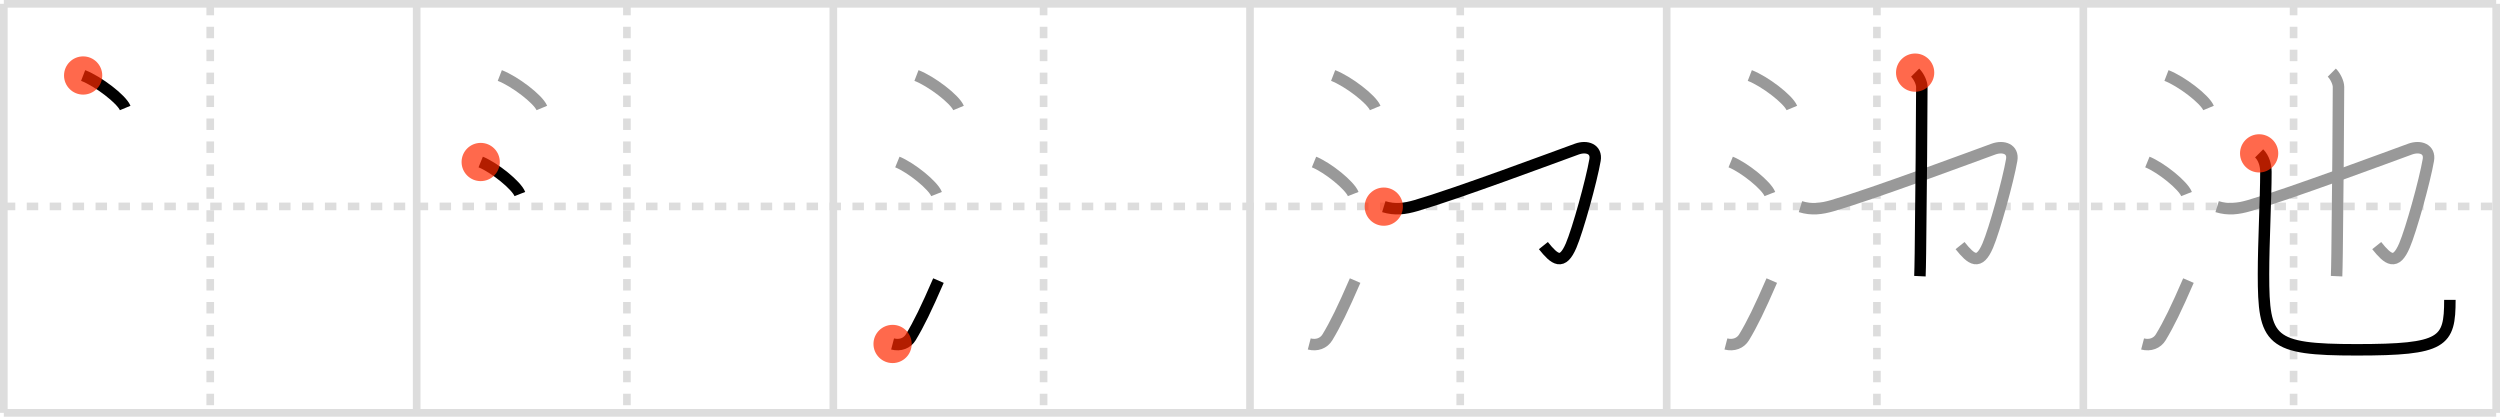 <svg width="654px" height="109px" viewBox="0 0 654 109" xmlns="http://www.w3.org/2000/svg" xmlns:xlink="http://www.w3.org/1999/xlink" xml:space="preserve" version="1.1"  baseProfile="full">
<line x1="1" y1="1" x2="653" y2="1" style="stroke:#ddd;stroke-width:2" />
<line x1="1" y1="1" x2="1" y2="108" style="stroke:#ddd;stroke-width:2" />
<line x1="1" y1="108" x2="653" y2="108" style="stroke:#ddd;stroke-width:2" />
<line x1="653" y1="1" x2="653" y2="108" style="stroke:#ddd;stroke-width:2" />
<line x1="109" y1="1" x2="109" y2="108" style="stroke:#ddd;stroke-width:2" />
<line x1="218" y1="1" x2="218" y2="108" style="stroke:#ddd;stroke-width:2" />
<line x1="327" y1="1" x2="327" y2="108" style="stroke:#ddd;stroke-width:2" />
<line x1="436" y1="1" x2="436" y2="108" style="stroke:#ddd;stroke-width:2" />
<line x1="545" y1="1" x2="545" y2="108" style="stroke:#ddd;stroke-width:2" />
<line x1="1" y1="54" x2="653" y2="54" style="stroke:#ddd;stroke-width:2;stroke-dasharray:3 3" />
<line x1="55" y1="1" x2="55" y2="108" style="stroke:#ddd;stroke-width:2;stroke-dasharray:3 3" />
<line x1="164" y1="1" x2="164" y2="108" style="stroke:#ddd;stroke-width:2;stroke-dasharray:3 3" />
<line x1="273" y1="1" x2="273" y2="108" style="stroke:#ddd;stroke-width:2;stroke-dasharray:3 3" />
<line x1="382" y1="1" x2="382" y2="108" style="stroke:#ddd;stroke-width:2;stroke-dasharray:3 3" />
<line x1="491" y1="1" x2="491" y2="108" style="stroke:#ddd;stroke-width:2;stroke-dasharray:3 3" />
<line x1="600" y1="1" x2="600" y2="108" style="stroke:#ddd;stroke-width:2;stroke-dasharray:3 3" />
<path d="M21.75,19.75c3.88,1.5,10.03,6.17,11,8.5" style="fill:none;stroke:black;stroke-width:3" />
<circle cx="21.75" cy="19.75" r="5" stroke-width="0" fill="#FF2A00" opacity="0.7" />
<path d="M130.75,19.75c3.88,1.5,10.03,6.17,11,8.5" style="fill:none;stroke:#999;stroke-width:3" />
<path d="M125.75,42.38c3.62,1.48,9.34,6.08,10.25,8.38" style="fill:none;stroke:black;stroke-width:3" />
<circle cx="125.75" cy="42.38" r="5" stroke-width="0" fill="#FF2A00" opacity="0.7" />
<path d="M239.75,19.75c3.88,1.5,10.03,6.17,11,8.5" style="fill:none;stroke:#999;stroke-width:3" />
<path d="M234.75,42.38c3.62,1.48,9.34,6.08,10.25,8.38" style="fill:none;stroke:#999;stroke-width:3" />
<path d="M233.5,89.98c2,0.52,3.81-0.19,4.75-1.74c2.07-3.41,4.09-7.55,7.25-14.84" style="fill:none;stroke:black;stroke-width:3" />
<circle cx="233.5" cy="89.98" r="5" stroke-width="0" fill="#FF2A00" opacity="0.7" />
<path d="M348.75,19.75c3.88,1.5,10.03,6.17,11,8.5" style="fill:none;stroke:#999;stroke-width:3" />
<path d="M343.75,42.38c3.62,1.48,9.34,6.08,10.25,8.38" style="fill:none;stroke:#999;stroke-width:3" />
<path d="M342.5,89.98c2,0.52,3.81-0.19,4.75-1.74c2.07-3.41,4.09-7.55,7.25-14.84" style="fill:none;stroke:#999;stroke-width:3" />
<path d="M362.0,54.06c2.96,0.91,5.47,0.57,8.39-0.27C381.1,50.68,407.11,40.95,412.5,39c2.63-0.95,5.25,0,4.76,2.86c-0.93,5.4-4.5,18.28-6.26,22.39c-2.25,5.25-4.25,3.75-7.25,0" style="fill:none;stroke:black;stroke-width:3" />
<circle cx="362.0" cy="54.06" r="5" stroke-width="0" fill="#FF2A00" opacity="0.7" />
<path d="M457.75,19.75c3.88,1.5,10.03,6.17,11,8.5" style="fill:none;stroke:#999;stroke-width:3" />
<path d="M452.75,42.38c3.62,1.48,9.34,6.08,10.25,8.38" style="fill:none;stroke:#999;stroke-width:3" />
<path d="M451.5,89.98c2,0.52,3.81-0.19,4.75-1.74c2.07-3.41,4.09-7.55,7.25-14.84" style="fill:none;stroke:#999;stroke-width:3" />
<path d="M471.0,54.06c2.96,0.91,5.47,0.57,8.39-0.27C490.1,50.68,516.11,40.95,521.5,39c2.63-0.95,5.25,0,4.76,2.86c-0.93,5.4-4.5,18.28-6.26,22.39c-2.25,5.25-4.25,3.75-7.25,0" style="fill:none;stroke:#999;stroke-width:3" />
<path d="M501.0,19c0.94,0.94,1.75,2.62,1.75,3.75c0,5.12-0.18,29.87-0.37,43.5c-0.04,2.8-0.08,4.93-0.13,6" style="fill:none;stroke:black;stroke-width:3" />
<circle cx="501.0" cy="19.0" r="5" stroke-width="0" fill="#FF2A00" opacity="0.7" />
<path d="M566.75,19.75c3.88,1.5,10.03,6.17,11,8.5" style="fill:none;stroke:#999;stroke-width:3" />
<path d="M561.75,42.38c3.62,1.48,9.34,6.08,10.25,8.38" style="fill:none;stroke:#999;stroke-width:3" />
<path d="M560.5,89.98c2,0.52,3.81-0.19,4.75-1.74c2.07-3.41,4.09-7.55,7.25-14.84" style="fill:none;stroke:#999;stroke-width:3" />
<path d="M580.0,54.06c2.96,0.91,5.47,0.57,8.39-0.27C599.1,50.68,625.11,40.95,630.5,39c2.63-0.95,5.25,0,4.76,2.86c-0.93,5.4-4.5,18.28-6.26,22.39c-2.25,5.25-4.25,3.75-7.25,0" style="fill:none;stroke:#999;stroke-width:3" />
<path d="M610.0,19c0.94,0.94,1.75,2.62,1.75,3.75c0,5.12-0.18,29.87-0.37,43.5c-0.04,2.8-0.08,4.93-0.13,6" style="fill:none;stroke:#999;stroke-width:3" />
<path d="M590.99,40.12c1.26,1.26,1.77,3.13,1.77,4.85c0,7.07-0.63,18.39-0.63,26.79c0,17.5,1.62,19.75,24.37,19.75s24.39-2,24.39-13.07" style="fill:none;stroke:black;stroke-width:3" />
<circle cx="590.99" cy="40.12" r="5" stroke-width="0" fill="#FF2A00" opacity="0.7" />
</svg>